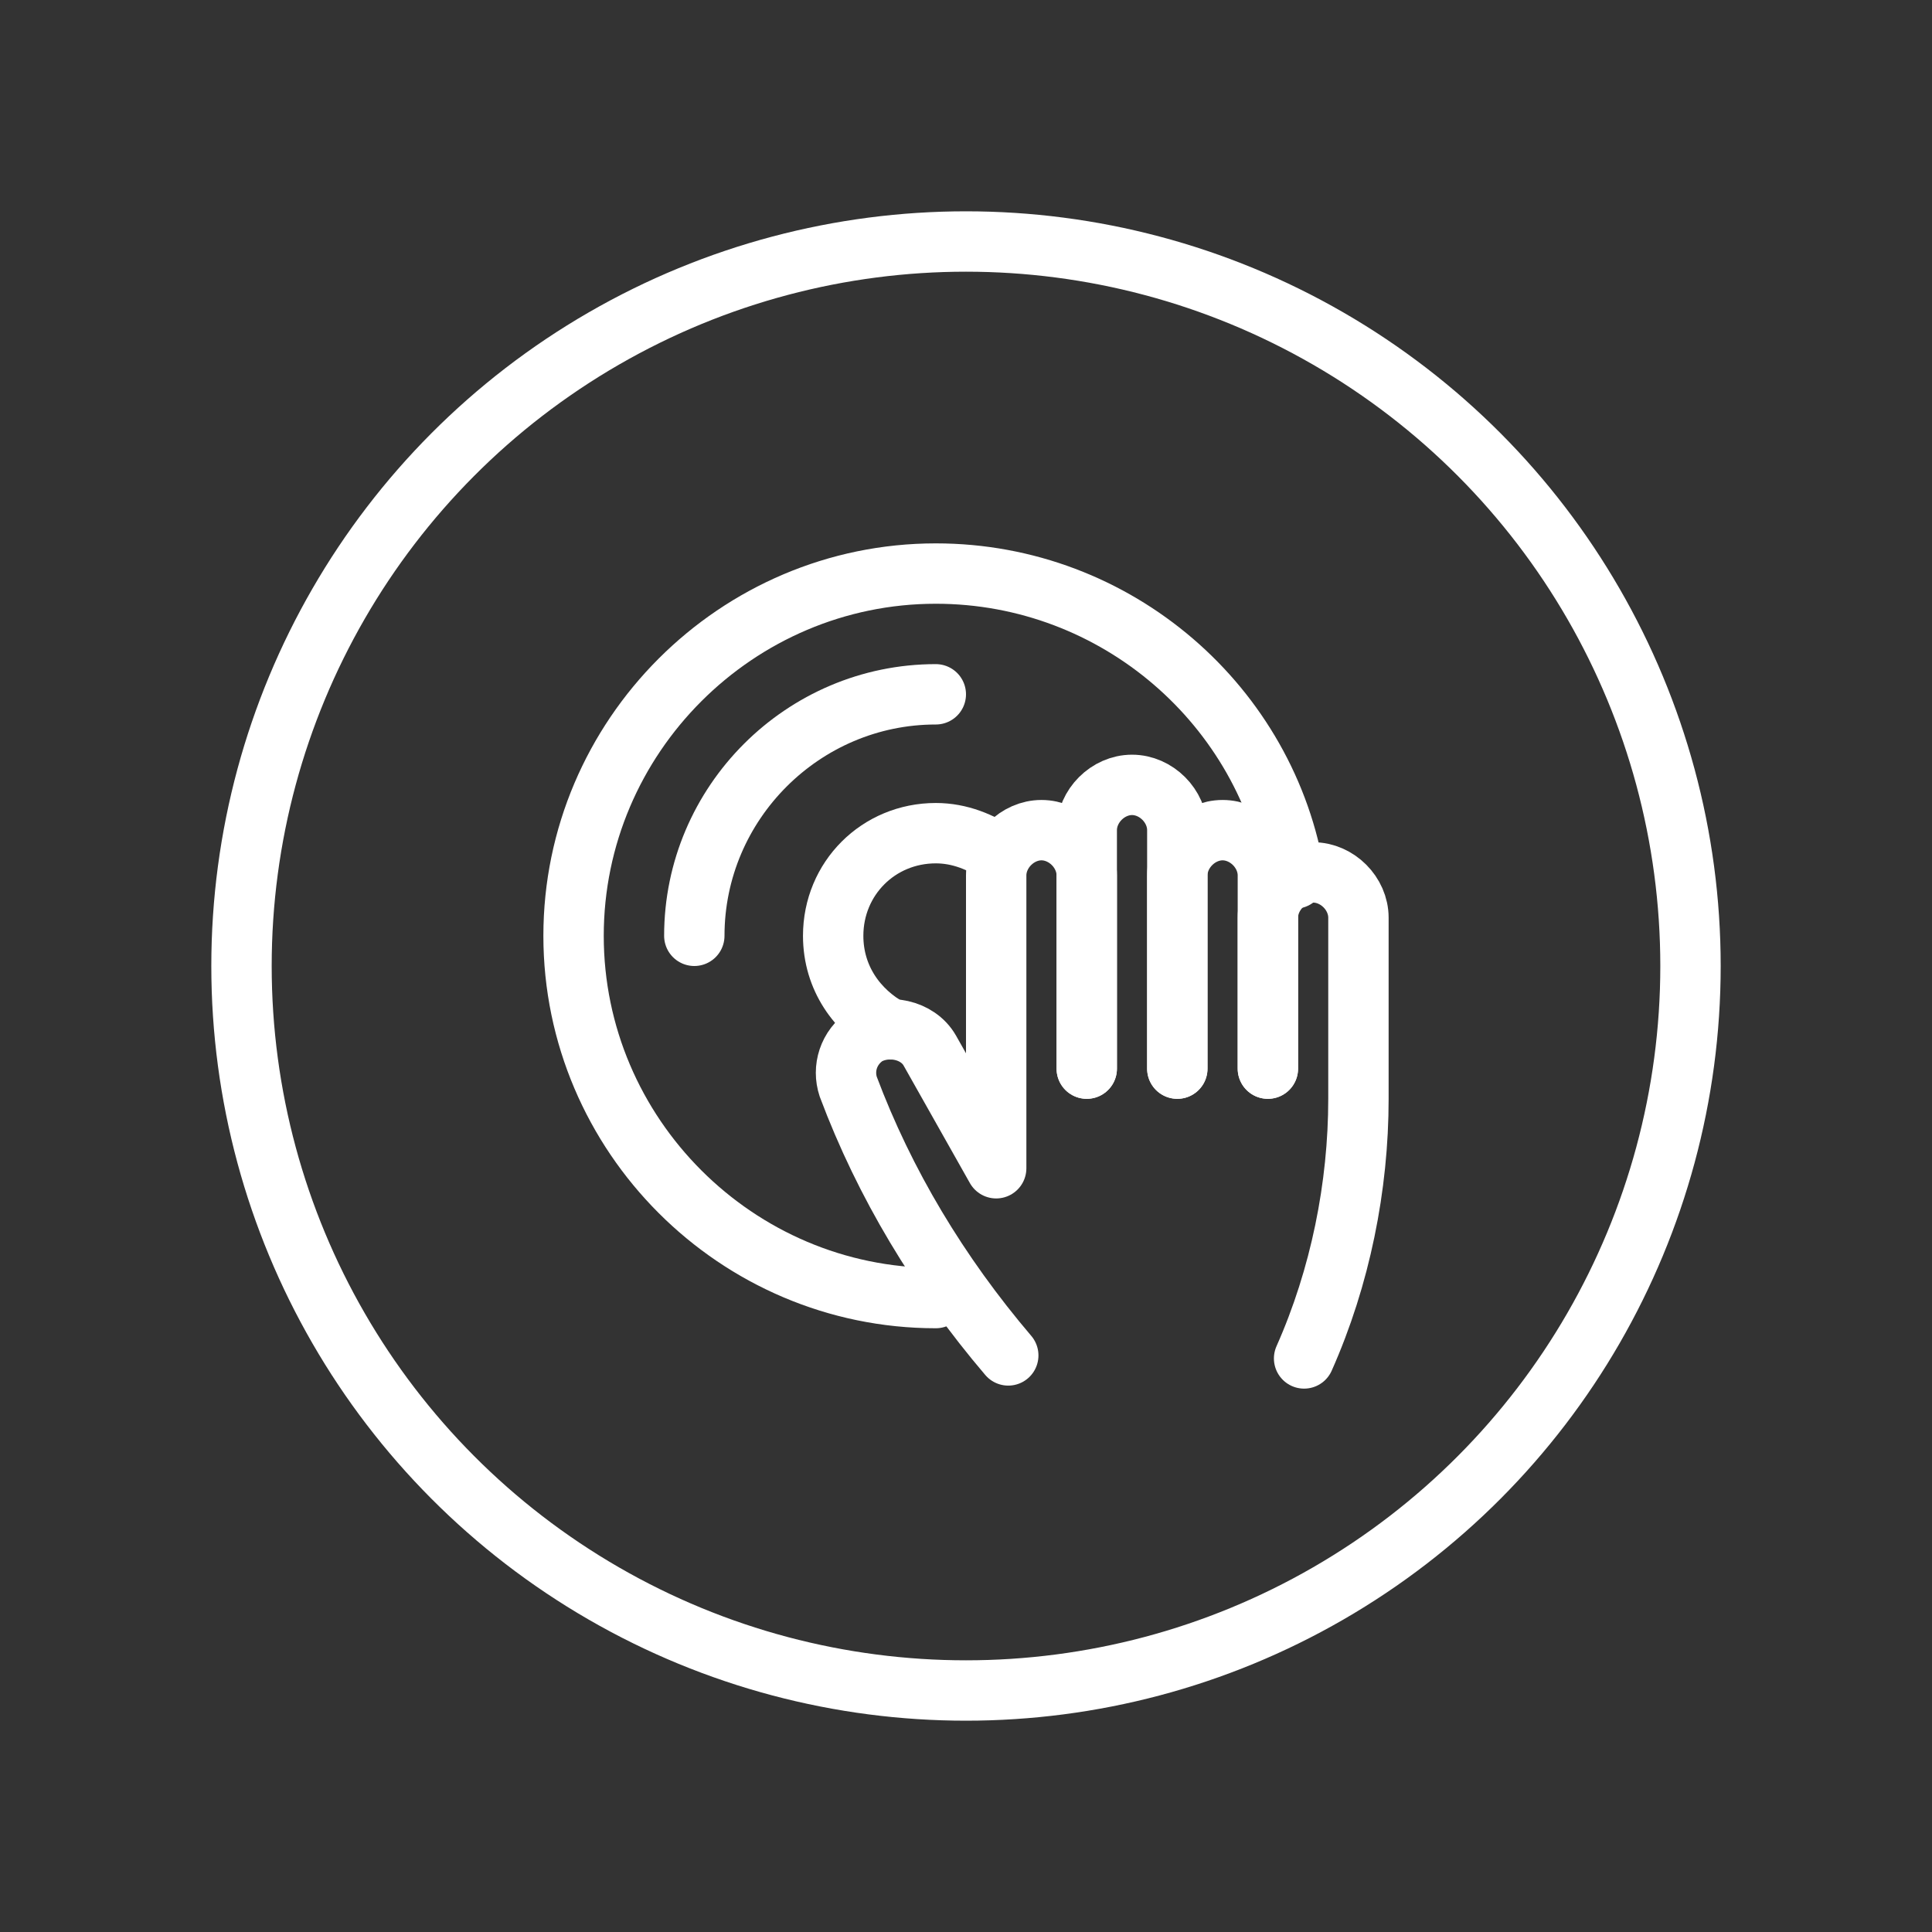 <!DOCTYPE svg PUBLIC "-//W3C//DTD SVG 1.1//EN" "http://www.w3.org/Graphics/SVG/1.1/DTD/svg11.dtd">

<!-- Uploaded to: SVG Repo, www.svgrepo.com, Generator: SVG Repo Mixer Tools -->
<svg version="1.1" id="Icons" xmlns="http://www.w3.org/2000/svg" xmlns:xlink="http://www.w3.org/1999/xlink" 
	 viewBox="-16 -16 64 64" xml:space="preserve" height="128px" width="128px">
<rect x="-16" y="-16" width="64" height="64" fill="#333333" stroke="none"/>
<style type="text/css">
	.st0{fill:none;stroke:#ffffff;stroke-width:2;stroke-linejoin:round;stroke-miterlimit:10;}
	.st1{fill:none;stroke:#ffffff;stroke-width:2;stroke-linecap:round;stroke-linejoin:round;stroke-miterlimit:10;}
</style>
<path class="st1" d="M20,19.4V13c0-0.8-0.7-1.5-1.5-1.5h0c-0.8,0-1.5,0.7-1.5,1.5v9.7l-2.2-3.9c-0.4-0.7-1.4-0.9-2.1-0.5l0,0
	c-0.6,0.4-0.8,1.1-0.6,1.7l0,0c1.2,3.2,3,6.2,5.3,8.9"/>
<path class="st1" d="M20,19.4v-7.9c0-0.8,0.7-1.5,1.5-1.5h0c0.8,0,1.5,0.7,1.5,1.5v7.9"/>
<path class="st1" d="M23,19.4V13c0-0.8,0.7-1.5,1.5-1.5h0c0.8,0,1.5,0.7,1.5,1.5v6.4"/>
<path class="st1" d="M26,19.4v-5c0-0.8,0.7-1.5,1.5-1.5h0c0.8,0,1.5,0.7,1.5,1.5v6v0c0,2.9-0.6,5.9-1.8,8.6"/>
<path class="st1" d="M15,27C8.4,27,3,21.6,3,15S8.4,3,15,3c6,0,11,4.4,11.9,10.1"/>
<path class="st1" d="M13.5,18.1c-1.1-0.6-1.9-1.7-1.9-3.1c0-1.9,1.5-3.4,3.4-3.4c0.8,0,1.5,0.3,2.1,0.7"/>
<path class="st1" d="M15,7c-4.4,0-8,3.6-8,8"/>
<circle class="st1" cx="16" cy="16" r="24"/>
</svg>